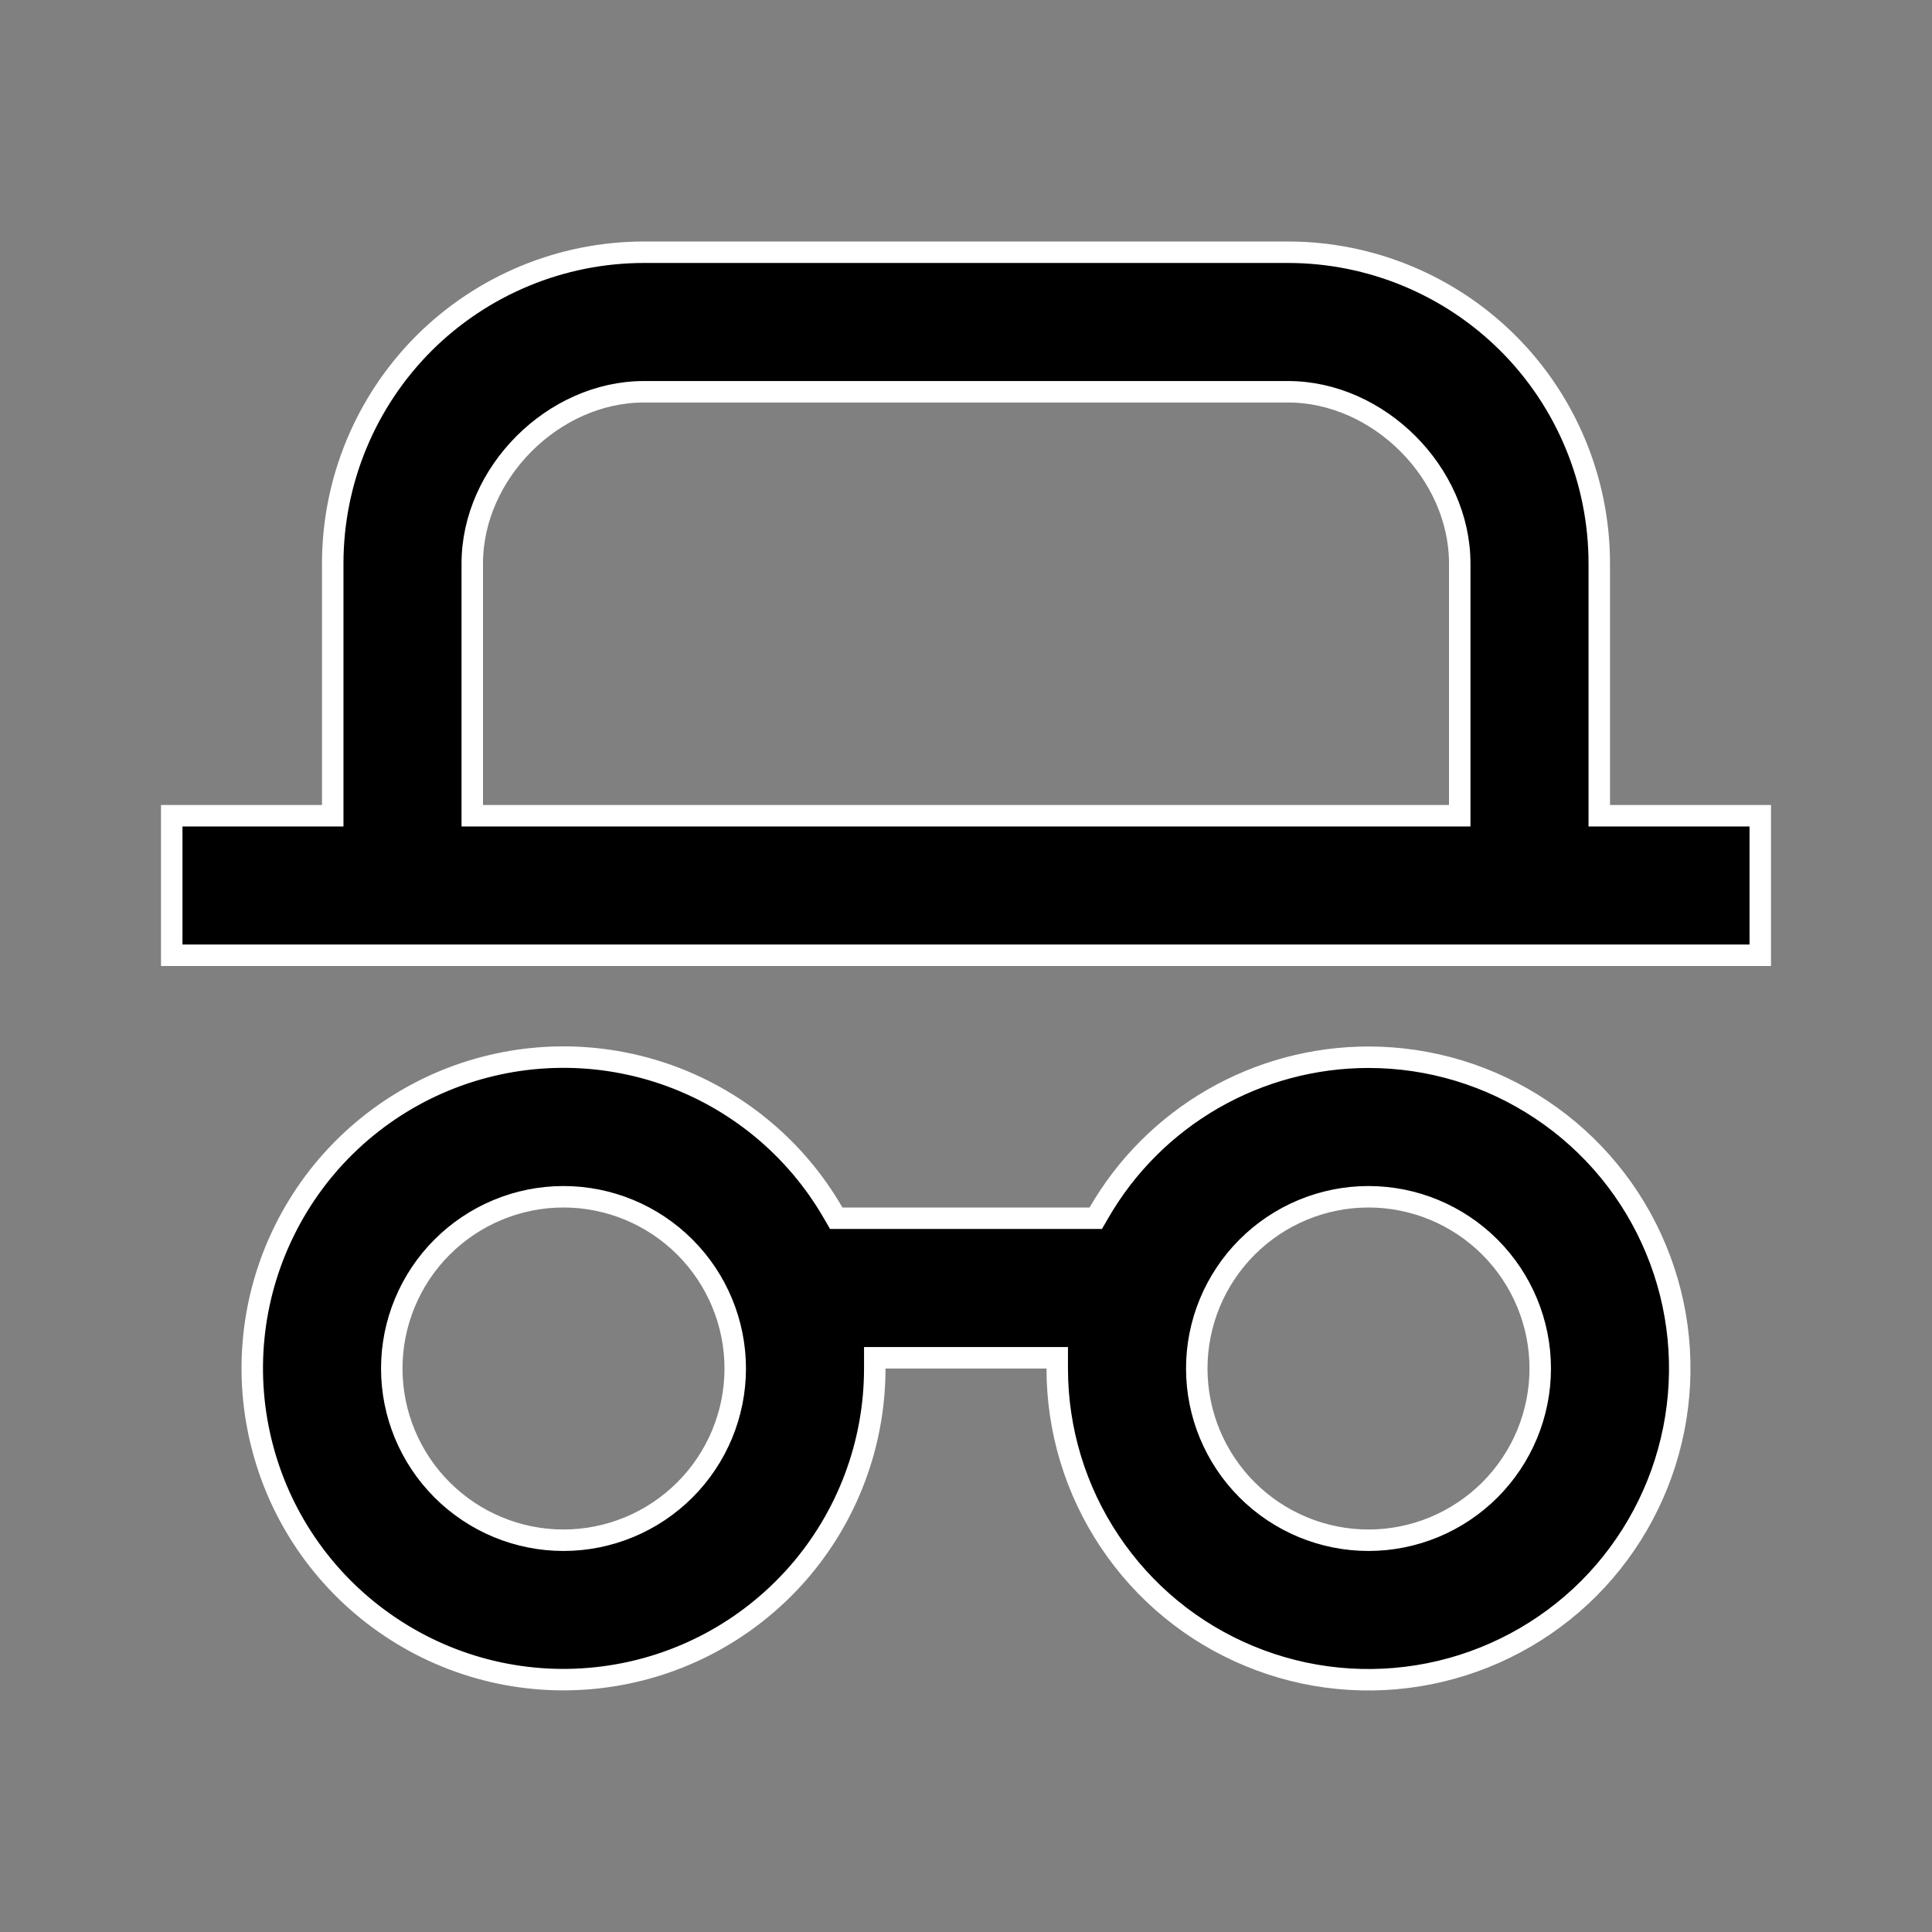 <svg xmlns="http://www.w3.org/2000/svg" width="18" height="18" viewBox="0 0 18 18" fill="none">
  <rect x="0" y="0" width="18" height="18" fill="#808080" stroke="none"/>
  <g clip-path="url(#clip0_300_1742)">
    <path d="M12.75 9.85H12.75C13.324 9.85 13.884 10.02 14.361 10.339C14.838 10.657 15.21 11.11 15.429 11.64C15.649 12.17 15.706 12.753 15.594 13.316C15.482 13.878 15.206 14.395 14.801 14.801C14.395 15.206 13.878 15.482 13.316 15.594C12.753 15.706 12.17 15.649 11.64 15.429C11.11 15.21 10.657 14.838 10.339 14.361C10.02 13.884 9.85 13.324 9.85 12.75V12.65H9.75H8.25H8.15L8.15 12.75C8.15 13.454 7.894 14.133 7.43 14.662C6.965 15.191 6.325 15.533 5.627 15.624C4.93 15.716 4.223 15.551 3.638 15.159C3.053 14.768 2.63 14.178 2.449 13.498C2.267 12.819 2.338 12.096 2.65 11.465C2.961 10.834 3.491 10.338 4.141 10.069C4.792 9.8 5.517 9.777 6.183 10.003C6.85 10.23 7.411 10.691 7.762 11.3L7.791 11.35H7.849H10.151H10.209L10.238 11.3C10.492 10.859 10.858 10.493 11.3 10.238C11.741 9.984 12.241 9.85 12.75 9.85ZM14.9 7.5V7.6H15H16.4V8.9H1.6V7.6H3H3.1V7.5V5.25C3.1 4.481 3.406 3.743 3.949 3.199C4.493 2.656 5.231 2.35 6 2.35H12C12.769 2.35 13.507 2.656 14.051 3.199C14.595 3.743 14.9 4.481 14.9 5.25V7.5ZM4.4 7.5V7.6H4.5H13.5H13.6V7.5V5.25C13.6 4.404 12.843 3.65 12 3.65H6C5.154 3.65 4.4 4.407 4.4 5.25V7.5ZM5.25 11.15C4.826 11.15 4.419 11.319 4.119 11.619C3.819 11.919 3.65 12.326 3.65 12.75C3.65 13.174 3.819 13.581 4.119 13.881C4.419 14.181 4.826 14.35 5.25 14.35C5.674 14.35 6.081 14.181 6.381 13.881C6.681 13.581 6.85 13.174 6.85 12.75C6.85 12.326 6.681 11.919 6.381 11.619C6.081 11.319 5.674 11.15 5.25 11.15ZM12.75 11.15C12.326 11.15 11.919 11.319 11.619 11.619C11.319 11.919 11.15 12.326 11.15 12.75C11.15 13.174 11.319 13.581 11.619 13.881C11.919 14.181 12.326 14.35 12.75 14.35C13.174 14.35 13.581 14.181 13.881 13.881C14.181 13.581 14.35 13.174 14.35 12.75C14.35 12.326 14.181 11.919 13.881 11.619C13.581 11.319 13.174 11.15 12.75 11.15Z" fill="black" stroke="white" stroke-width="0.2"/>
  </g>
  <defs>
    <clipPath id="clip0_300_1742">
      <rect width="18" height="18" fill="white"/>
    </clipPath>
  </defs>
</svg>